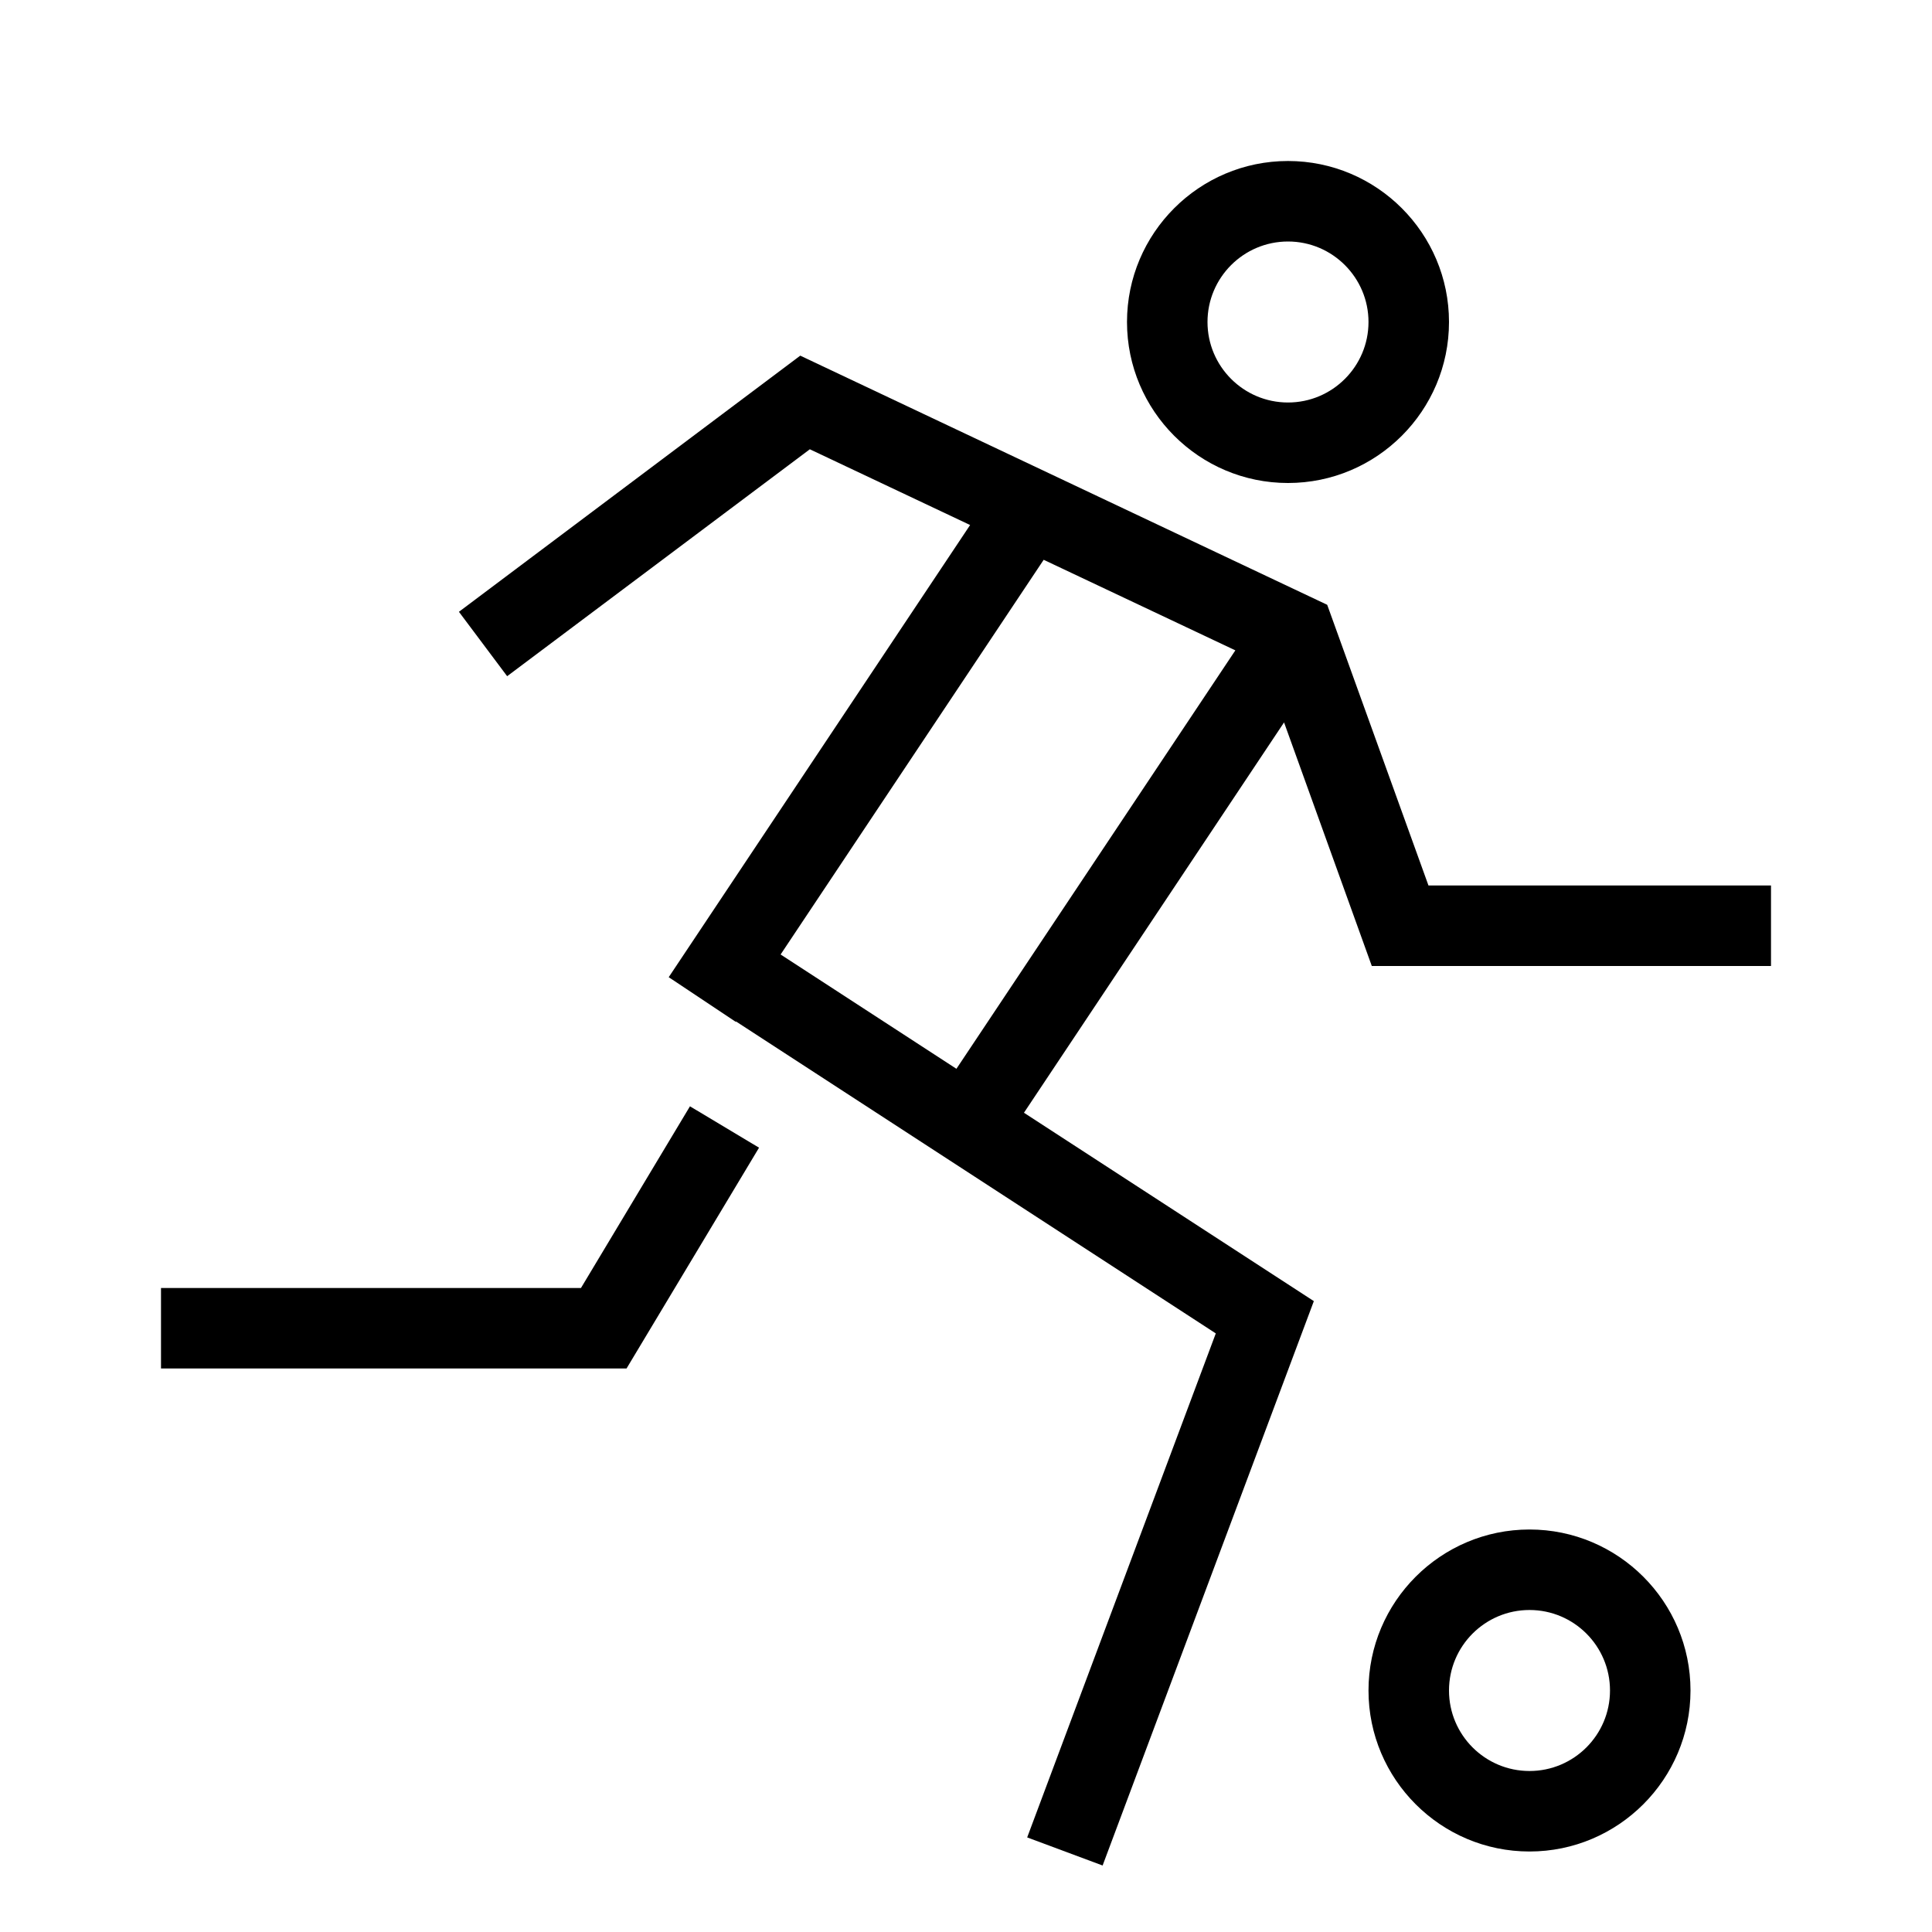 <?xml version="1.0" encoding="UTF-8"?>
<svg width="24px" height="24px" viewBox="0 0 24 24" version="1.1" xmlns="http://www.w3.org/2000/svg" xmlns:xlink="http://www.w3.org/1999/xlink">
    <!-- Generator: Sketch 44.1 (41455) - http://www.bohemiancoding.com/sketch -->
    <title>icon-category-sport</title>
    <desc>Created with Sketch.</desc>
    <defs></defs>
    <g id="Symbols" stroke="none" stroke-width="1" fill="none" fill-rule="evenodd">
        <g id="icon-category-sport" fill="#000000">
            <path d="M5.701,7.6 L6.3,8.4 L10.06,5.581 L12.051,6.522 L8.307,12.139 L9.139,12.693 L9.143,12.689 L15.103,16.564 L12.76,22.825 L13.697,23.174 L16.321,16.163 L12.72,13.823 L15.951,8.974 L17.041,12 L22,12 L22,11 L17.745,11 L16.487,7.513 L9.941,4.418 L5.701,7.6 Z M9.697,11.857 L12.965,6.954 L15.346,8.079 L11.881,13.277 L9.697,11.857 Z" id="Fill-2"></path>
            <polygon id="Fill-3" points="7.217 16 2 16 2 17 7.783 17 9.429 14.257 8.571 13.743"></polygon>
            <path d="M16,3 C16.552,3 17,3.449 17,4 C17,4.551 16.552,5 16,5 C15.448,5 15,4.551 15,4 C15,3.449 15.448,3 16,3 M16,6 C17.103,6 18,5.103 18,4 C18,2.897 17.103,2 16,2 C14.897,2 14,2.897 14,4 C14,5.103 14.897,6 16,6" id="Fill-4"></path>
            <path d="M19,22 C18.448,22 18,21.552 18,21 C18,20.448 18.448,20 19,20 C19.552,20 20,20.448 20,21 C20,21.552 19.552,22 19,22 M19,19 C17.897,19 17,19.897 17,21 C17,22.103 17.897,23 19,23 C20.103,23 21,22.103 21,21 C21,19.897 20.103,19 19,19" id="Fill-6"></path>
        </g>
    </g>
</svg>